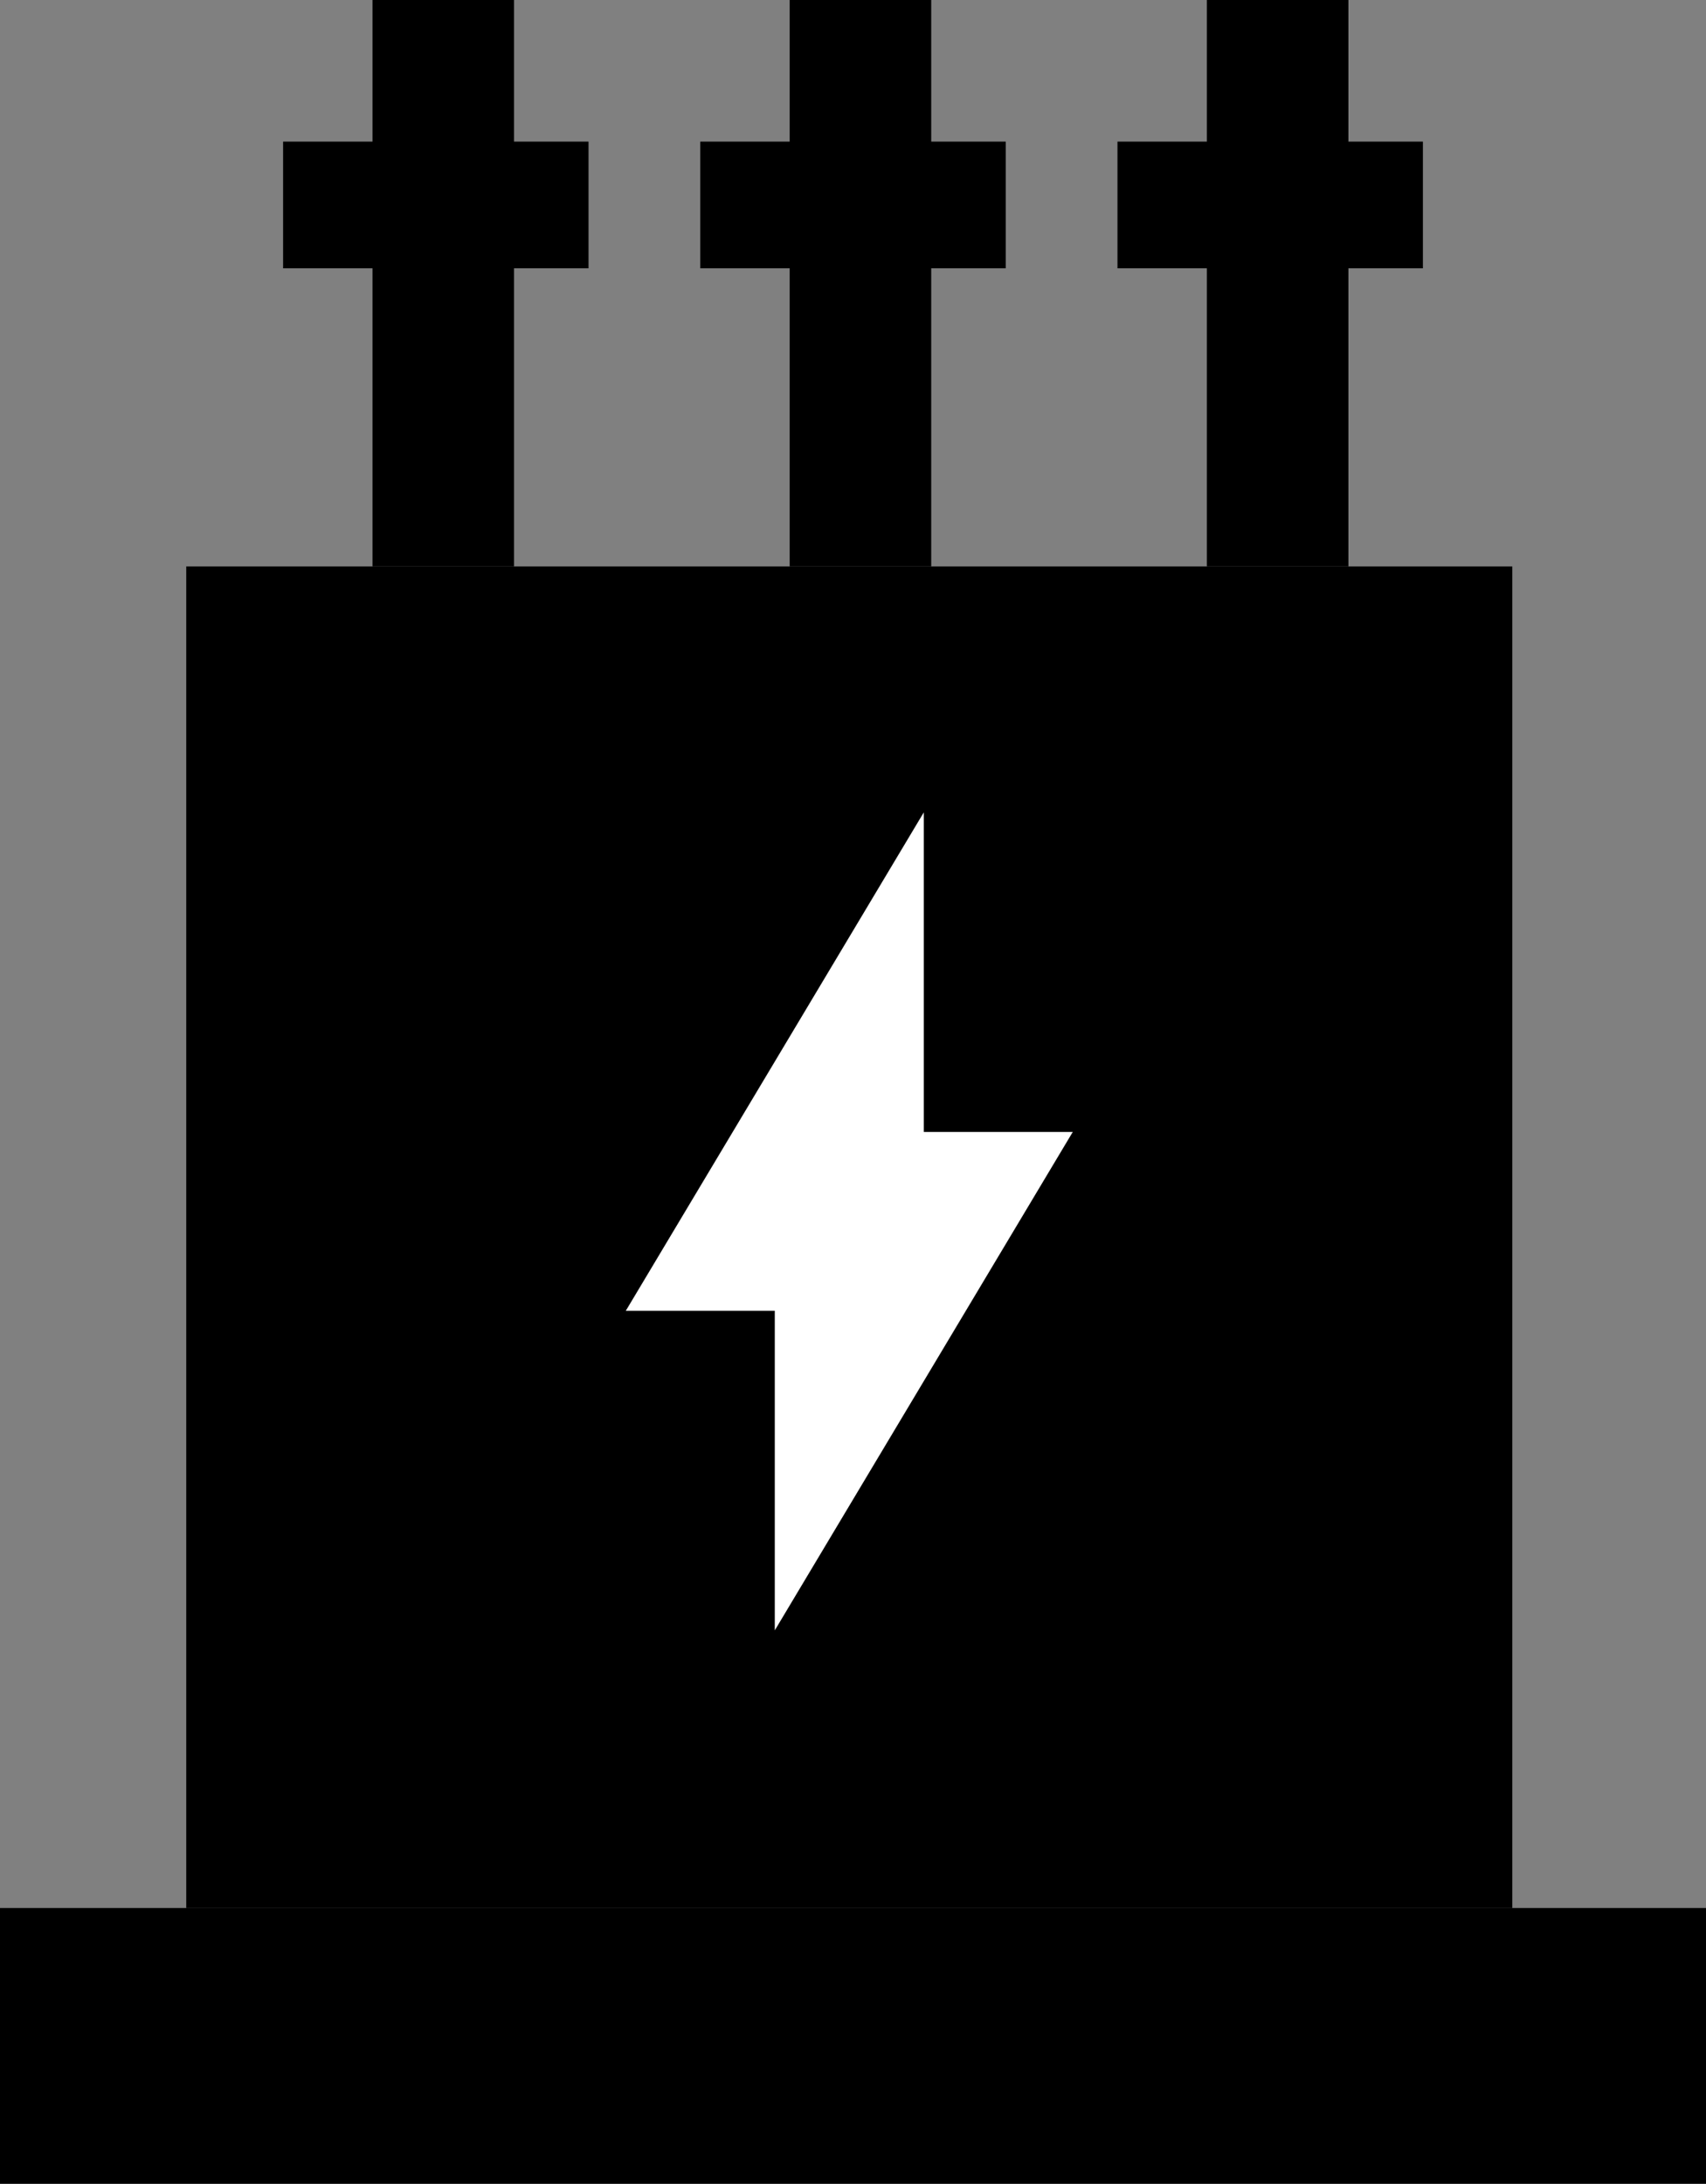 <svg width="229" height="293" viewBox="0 0 229 293" fill="none" xmlns="http://www.w3.org/2000/svg">
<rect x="0" y="0" width="229" height="293" fill="#808080" stroke="none"/>
<rect y="256" width="229" height="37" fill="black"/>
<rect x="25" y="76" width="178" height="180" fill="black"/>
<rect x="50" width="19" height="76" fill="black"/>
<rect x="38" y="19" width="41" height="17" fill="black"/>
<rect x="106" width="19" height="76" fill="black"/>
<rect x="94" y="19" width="41" height="17" fill="black"/>
<rect x="162" width="19" height="76" fill="black"/>
<rect x="150" y="19" width="41" height="17" fill="black"/>
<path d="M124 109L124 175.874H84L124 109Z" fill="white"/>
<path d="M104 218.748L104 151.874L144 151.874L104 218.748Z" fill="white"/>
</svg>
